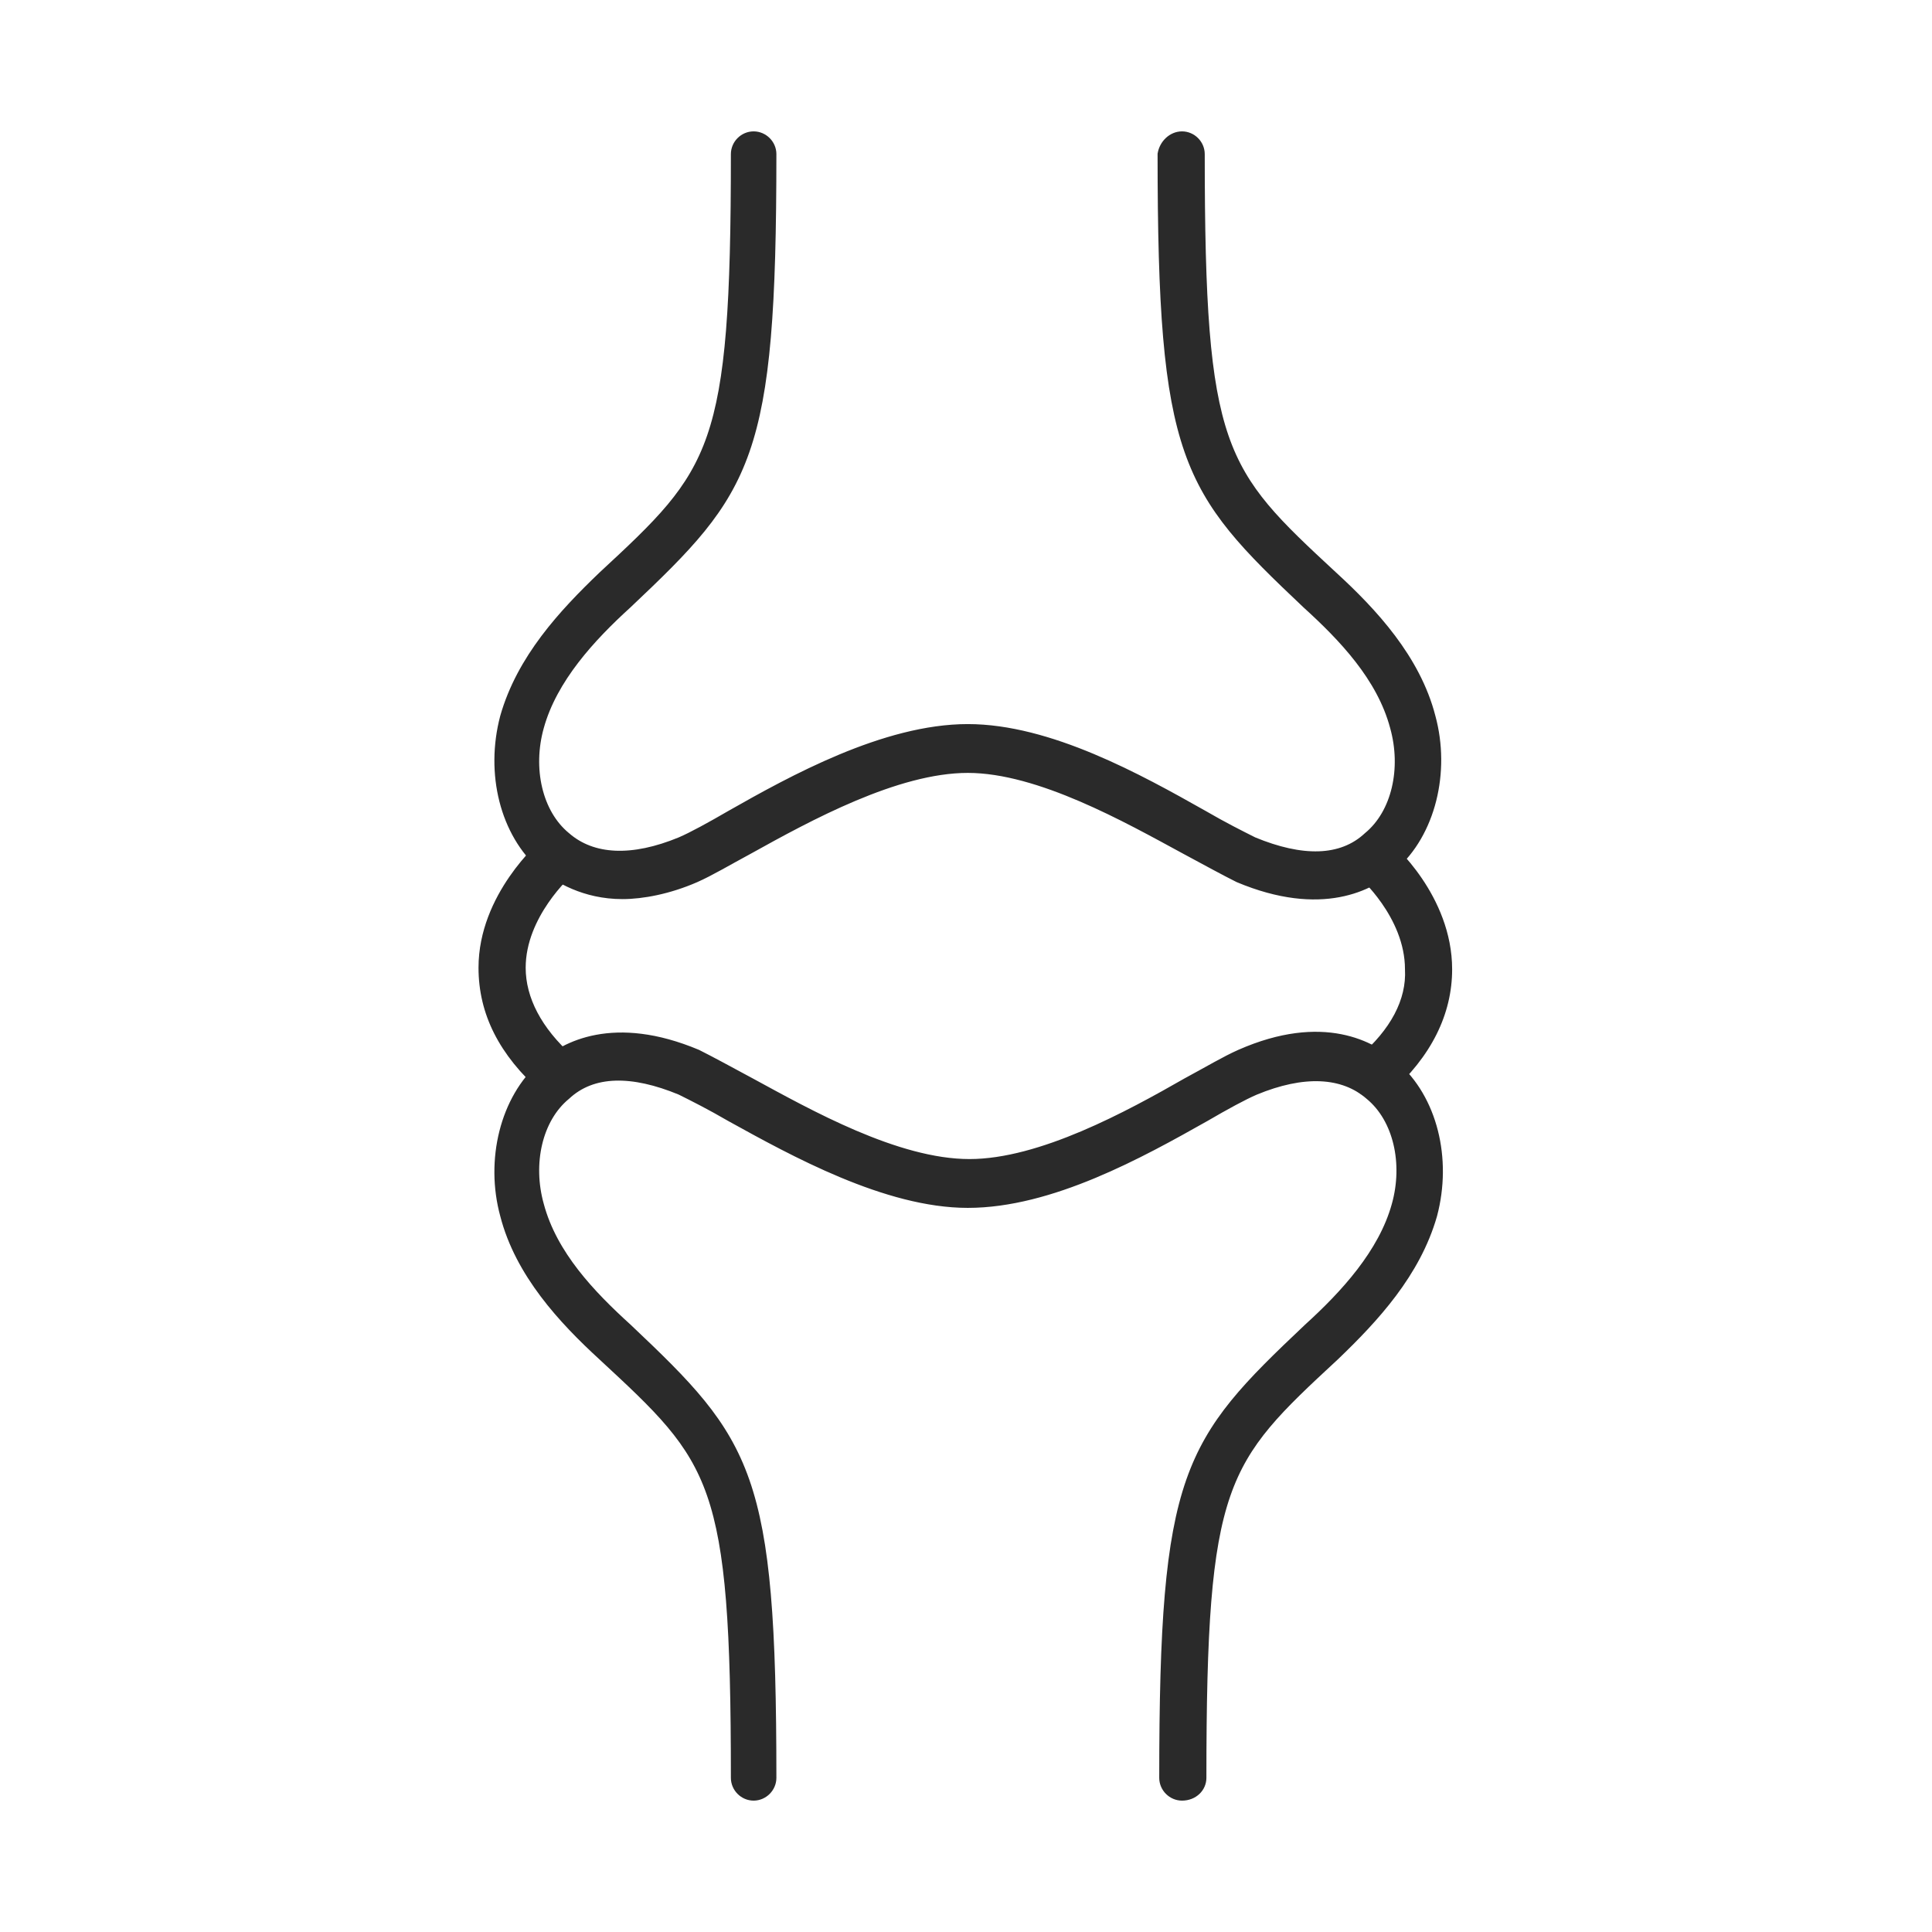 <svg width="56" height="56" viewBox="0 0 56 56" fill="none" xmlns="http://www.w3.org/2000/svg">
<path d="M18.042 25.931C16.936 25.931 16.166 25.449 15.732 25.113C14.626 24.15 14.192 22.418 14.626 20.781C15.107 19.097 16.31 17.797 17.465 16.691C20.737 13.659 21.315 13.081 21.315 4.467C21.315 4.178 21.555 3.938 21.844 3.938C22.133 3.938 22.374 4.178 22.374 4.467C22.374 13.322 21.7 14.188 18.187 17.509C17.128 18.471 16.021 19.674 15.636 21.07C15.299 22.273 15.588 23.573 16.406 24.246C17.176 24.92 18.331 24.968 19.727 24.391C20.064 24.246 20.593 23.957 21.171 23.621C22.951 22.61 25.646 21.118 28.052 21.118C30.41 21.118 33.009 22.562 34.886 23.621C35.464 23.957 35.945 24.198 36.33 24.391C37.725 24.968 38.88 24.968 39.651 24.246C40.469 23.573 40.757 22.273 40.42 21.07C40.035 19.626 38.929 18.471 37.87 17.509C34.357 14.188 33.683 13.322 33.683 4.467C33.731 4.178 33.972 3.938 34.261 3.938C34.549 3.938 34.79 4.178 34.79 4.467C34.79 13.081 35.367 13.659 38.64 16.691C39.795 17.749 41.046 19.097 41.479 20.781C41.912 22.369 41.479 24.15 40.372 25.113C39.747 25.69 38.303 26.46 35.897 25.449C35.512 25.257 34.982 24.968 34.357 24.631C32.672 23.717 30.122 22.273 28.052 22.273C25.983 22.273 23.432 23.669 21.7 24.631C21.074 24.968 20.593 25.257 20.16 25.449C19.39 25.786 18.62 25.931 18.042 25.931Z" fill="#2A2A2A" stroke="#2A2A2A" stroke-width="0.26"/>
<path d="M34.261 52.062C33.972 52.062 33.731 51.821 33.731 51.532C33.731 42.677 34.405 41.811 37.918 38.49C38.977 37.528 40.084 36.325 40.469 34.929C40.806 33.726 40.517 32.427 39.699 31.753C38.929 31.079 37.774 31.031 36.378 31.609C36.041 31.753 35.512 32.042 34.934 32.379C33.057 33.437 30.459 34.881 28.052 34.881C25.694 34.881 22.999 33.389 21.171 32.379C20.593 32.042 20.112 31.801 19.727 31.609C18.331 31.031 17.176 31.031 16.406 31.753C15.588 32.427 15.299 33.726 15.636 34.929C16.021 36.373 17.128 37.528 18.187 38.49C21.7 41.811 22.374 42.677 22.374 51.532C22.374 51.821 22.133 52.062 21.844 52.062C21.555 52.062 21.315 51.821 21.315 51.532C21.315 42.87 20.737 42.34 17.465 39.309C16.31 38.25 15.059 36.902 14.626 35.218C14.192 33.63 14.626 31.849 15.732 30.887C16.358 30.309 17.802 29.539 20.208 30.55C20.593 30.742 21.122 31.031 21.748 31.368C23.432 32.282 25.983 33.726 28.101 33.726C30.17 33.726 32.721 32.331 34.405 31.368C35.031 31.031 35.512 30.742 35.945 30.55C38.351 29.491 39.795 30.309 40.42 30.887C41.527 31.849 41.961 33.582 41.527 35.218C41.046 36.902 39.843 38.202 38.688 39.309C35.416 42.34 34.838 42.918 34.838 51.532C34.838 51.821 34.597 52.062 34.261 52.062Z" fill="#2A2A2A" stroke="#2A2A2A" stroke-width="0.26"/>
<path d="M39.843 31.705C39.699 31.705 39.554 31.657 39.41 31.513C39.218 31.272 39.218 30.935 39.458 30.743C40.421 29.925 40.902 29.01 40.854 28.096C40.854 26.508 39.458 25.305 39.458 25.305C39.218 25.112 39.218 24.775 39.41 24.535C39.603 24.294 39.94 24.294 40.18 24.486C40.276 24.535 41.961 26.026 41.961 28.096C41.961 29.347 41.383 30.55 40.18 31.609C40.132 31.657 39.988 31.705 39.843 31.705Z" fill="#2A2A2A" stroke="#2A2A2A" stroke-width="0.26"/>
<path d="M16.166 31.706C16.021 31.706 15.925 31.658 15.781 31.562C14.578 30.503 14 29.348 14 28.049C14 25.98 15.732 24.488 15.781 24.44C16.021 24.247 16.358 24.247 16.551 24.488C16.743 24.728 16.743 25.065 16.503 25.258C16.454 25.306 15.107 26.509 15.107 28.049C15.107 28.963 15.588 29.878 16.503 30.696C16.743 30.888 16.743 31.225 16.551 31.466C16.454 31.61 16.31 31.706 16.166 31.706Z" fill="#2A2A2A" stroke="#2A2A2A" stroke-width="0.26"/>
</svg>
